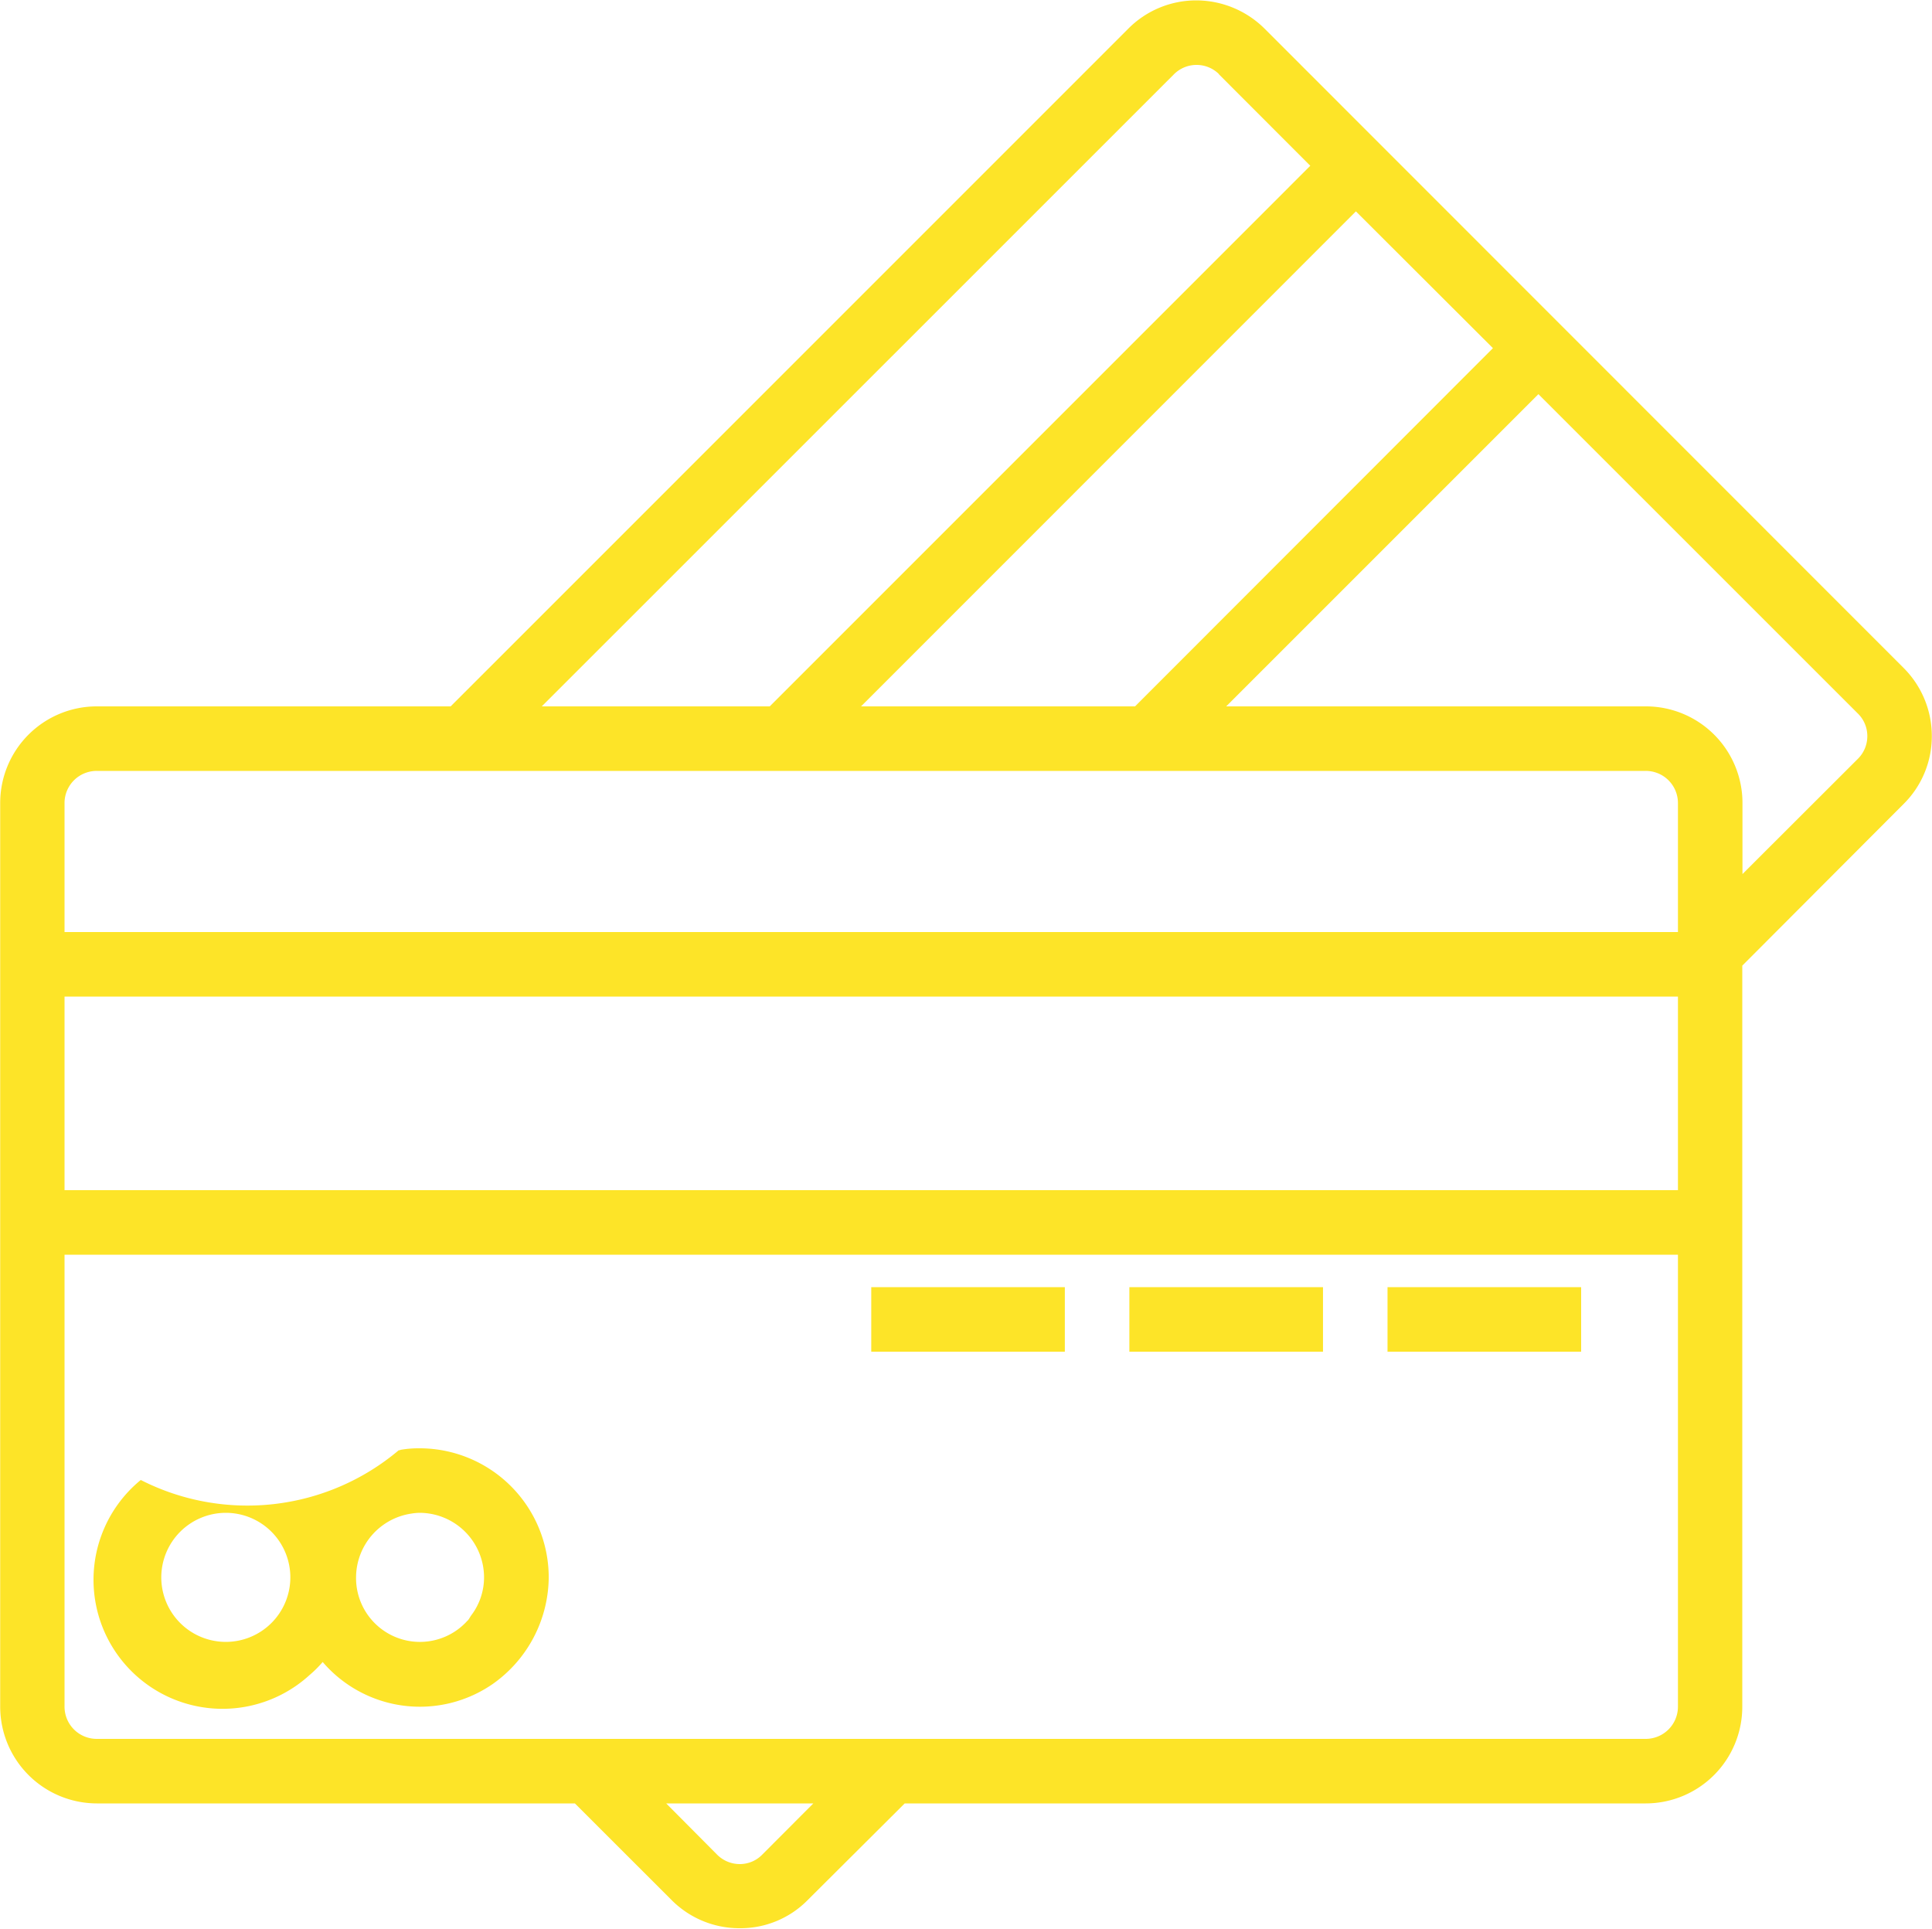 <svg id="_901885" data-name="901885" xmlns="http://www.w3.org/2000/svg" width="50" height="49.91" viewBox="0 0 50 49.91">
<defs>
    <style>
      .cls-1 {
        fill: #fde428;
        fill-rule: evenodd;
      }
    </style>
  </defs>
  <g>
    <path class="cls-1" d="M820.909,2199.56h5.011v1.67h-5.011v-1.67Z" transform="translate(-785 -2166.25)"/>
    <path class="cls-1" d="M814.228,2199.56h5.011v1.67h-5.011v-1.67Z" transform="translate(-785 -2166.25)"/>
    <path class="cls-1" d="M807.548,2199.56h5.01v1.67h-5.01v-1.67Z" transform="translate(-785 -2166.25)"/>
    <path id="Path_2627" data-name="Path 2627" class="cls-1" d="M834.26,2183.53L817.736,2167a2.515,2.515,0,0,0-1.776-.74h-0.007a2.479,2.479,0,0,0-1.761.74l-17.529,17.53h-9.158a2.5,2.5,0,0,0-2.5,2.5v23.38a2.505,2.505,0,0,0,2.5,2.51h12.373l2.492,2.49a2.473,2.473,0,0,0,1.775.74h0.007a2.44,2.44,0,0,0,1.762-.74l2.5-2.49H827.59a2.5,2.5,0,0,0,2.5-2.51v-19.17l4.161-4.17a2.462,2.462,0,0,0,.744-1.76A2.488,2.488,0,0,0,834.26,2183.53Zm-10.623-8.27-9.262,9.27h-7.091l12.807-12.81Zm-8.263-7.08a0.827,0.827,0,0,1,1.165-.02,0.243,0.243,0,0,0,.014.02l2.357,2.36-13.989,13.99h-5.9Zm-10.642,46.06a0.809,0.809,0,0,1-.585.25,0.829,0.829,0,0,1-.594-0.25l-1.312-1.32h3.808Zm23.693-3.83a0.834,0.834,0,0,1-.835.84H787.505a0.834,0.834,0,0,1-.835-0.84v-11.69h41.755v11.69Zm0-13.36H786.67v-5.01h41.755v5.01Zm0-6.68H786.67v-3.34a0.832,0.832,0,0,1,.835-0.83H827.59a0.832,0.832,0,0,1,.835.83v3.34Zm4.654-4.48h0l-2.984,2.98v-1.84a2.5,2.5,0,0,0-2.5-2.5H816.734l8.08-8.08,8.262,8.26a0.813,0.813,0,0,1,.25.59A0.822,0.822,0,0,1,833.079,2185.89Z" transform="translate(-785 -2166.25)"/>
    <path id="Path_2628" data-name="Path 2628" class="cls-1" d="M793.009,2209.6a2.967,2.967,0,0,0,.342-0.34,3.313,3.313,0,0,0,4.4.57,3.408,3.408,0,0,0,1.45-2.76,3.344,3.344,0,0,0-3.341-3.34,2.729,2.729,0,0,0-.494.04l-0.022.01h-0.024a6.075,6.075,0,0,1-6.677.77A3.339,3.339,0,1,0,793.009,2209.6Zm2.636-4.18a1.492,1.492,0,0,1,.211-0.02,1.672,1.672,0,0,1,1.671,1.67,1.622,1.622,0,0,1-.329.98c-0.03.04-.053,0.09-0.087,0.13-0.006.01-.015,0.01-0.021,0.02a1.653,1.653,0,0,1-2.875-1.15A1.676,1.676,0,0,1,795.645,2205.42Zm-4.8-.02a1.67,1.67,0,1,1-1.671,1.67A1.672,1.672,0,0,1,790.846,2205.4Z" transform="translate(-785 -2166.25)"/>
  </g>
</svg>
